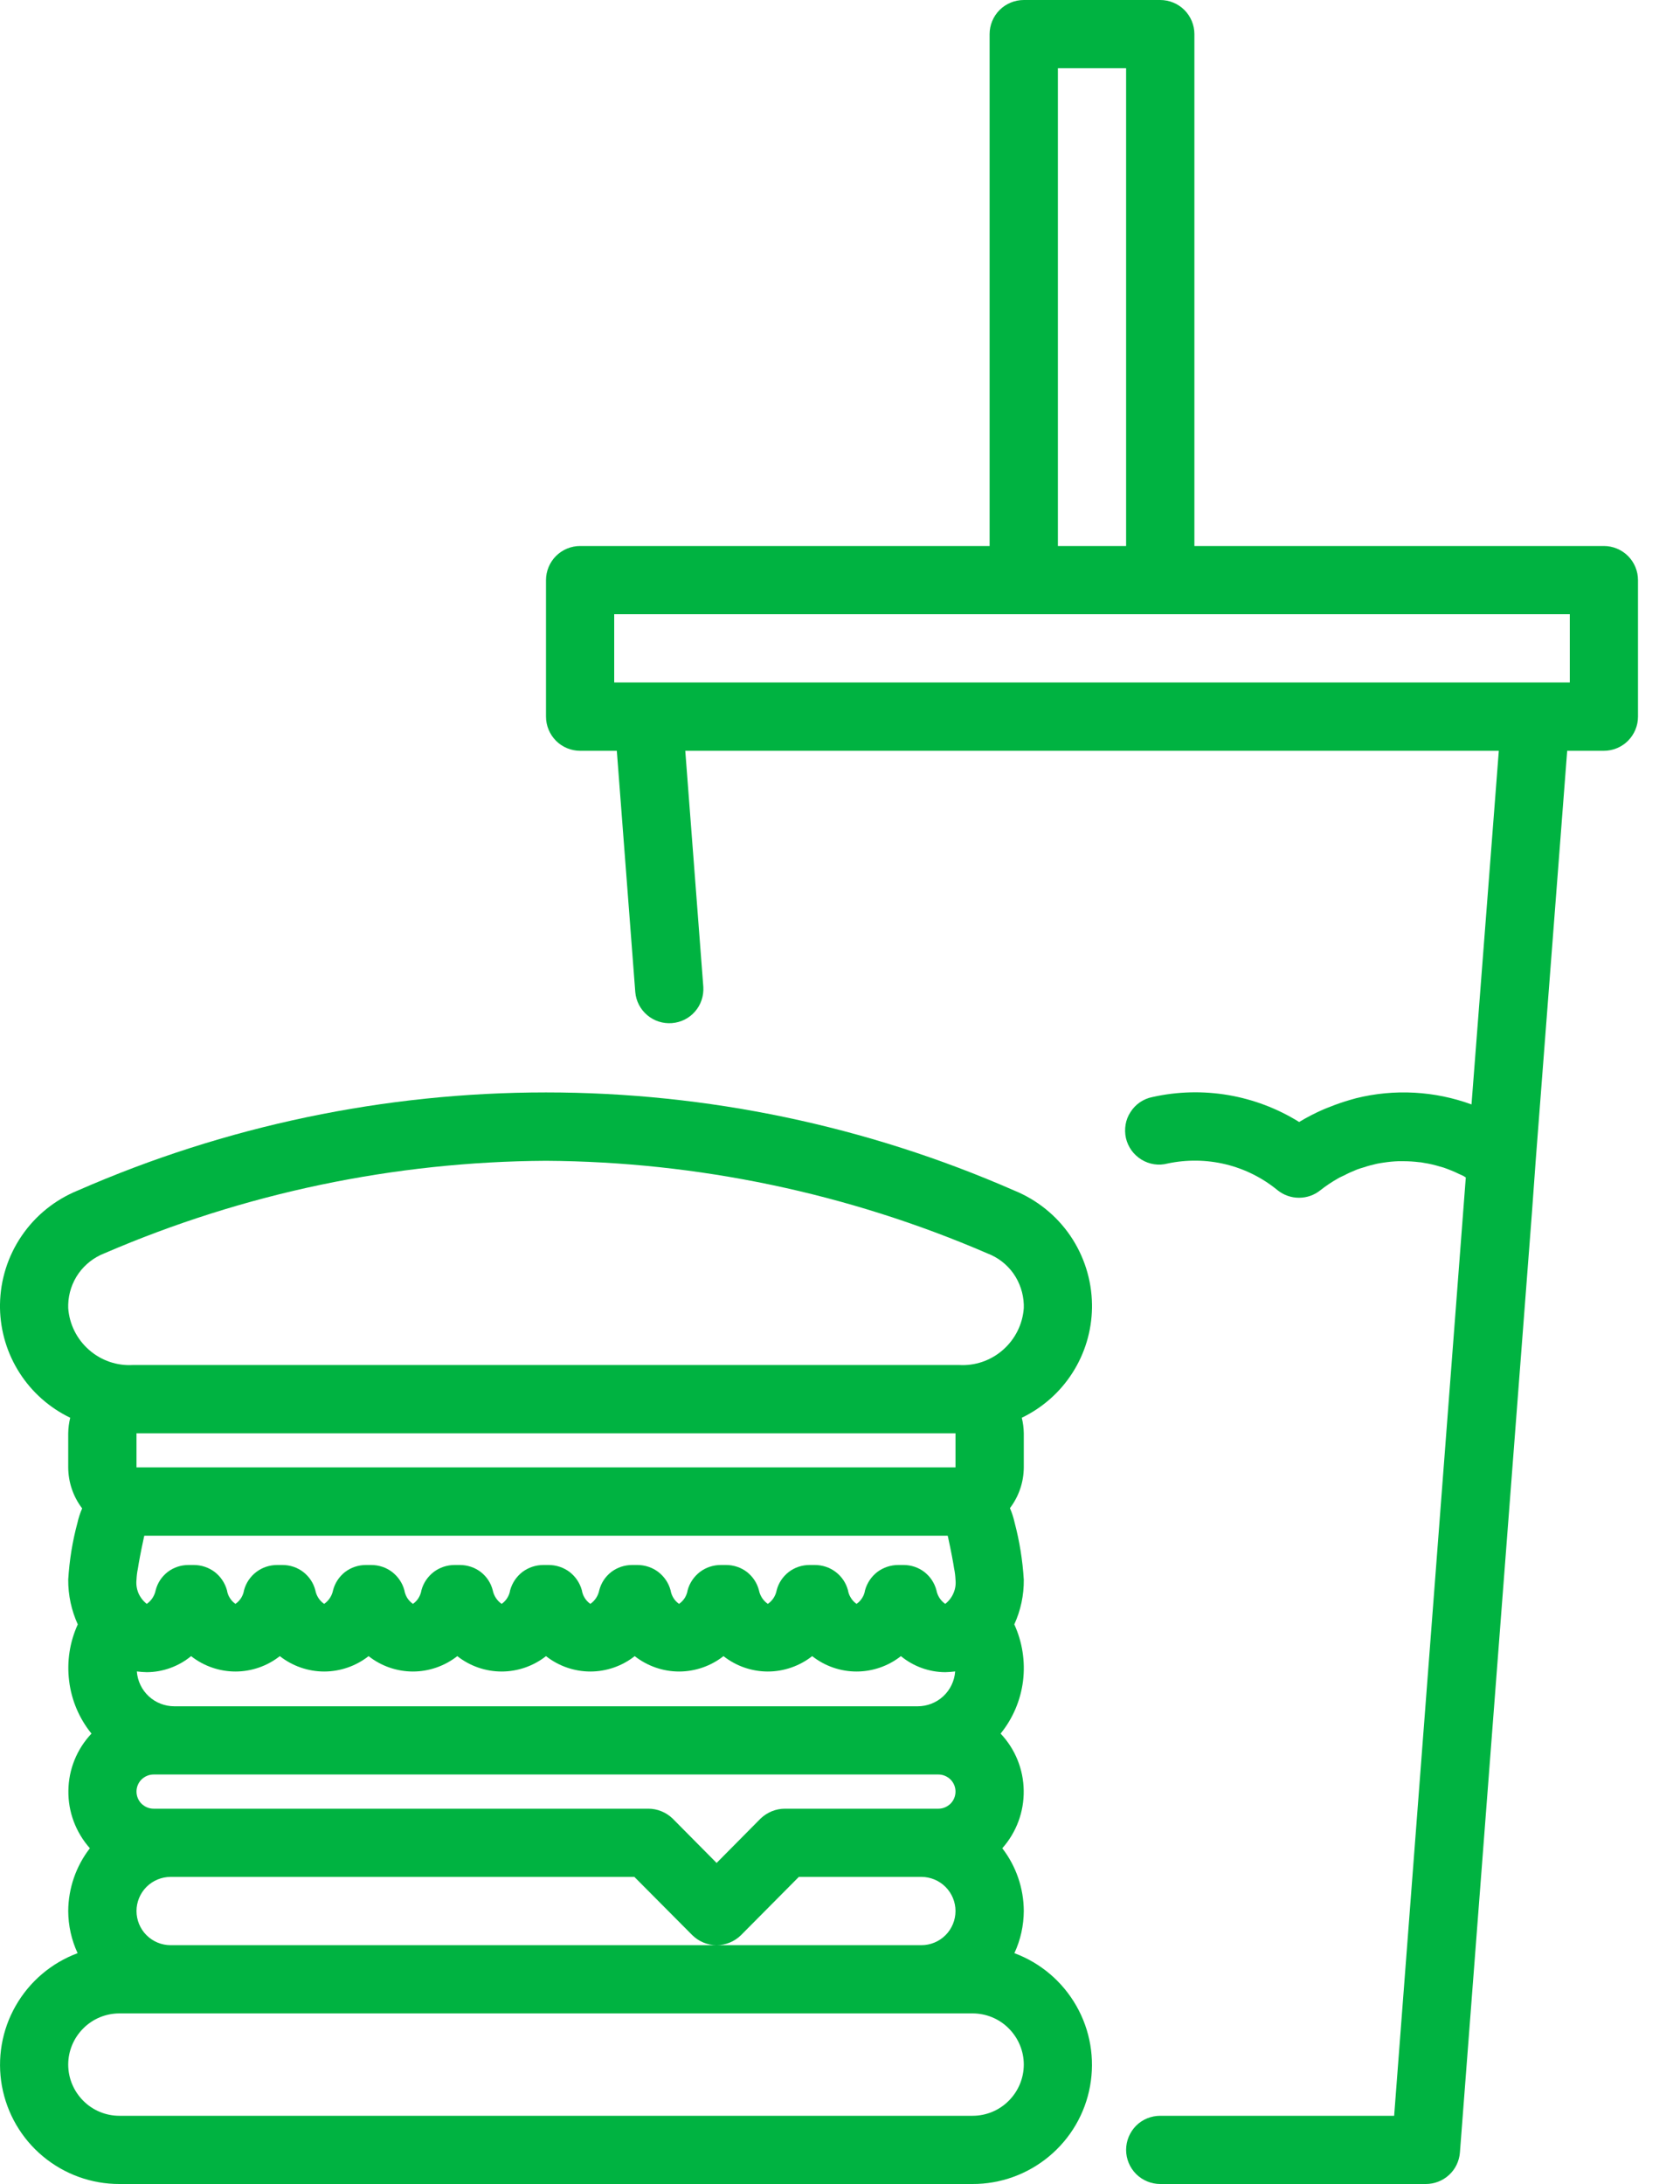 <svg width="20" height="26" viewBox="0 0 20 26" fill="none" xmlns="http://www.w3.org/2000/svg">
<path d="M19.094 6.5H14.219V0.406C14.219 0.299 14.176 0.195 14.1 0.119C14.024 0.043 13.92 0 13.812 0L12.188 0C12.08 0 11.976 0.043 11.9 0.119C11.824 0.195 11.781 0.299 11.781 0.406V6.5H6.906C6.799 6.5 6.695 6.543 6.619 6.619C6.543 6.695 6.5 6.799 6.5 6.906V8.531C6.5 8.639 6.543 8.742 6.619 8.819C6.695 8.895 6.799 8.938 6.906 8.938H7.343L7.563 11.812C7.572 11.918 7.624 12.017 7.705 12.085C7.786 12.154 7.892 12.188 7.998 12.18C8.105 12.172 8.204 12.123 8.274 12.042C8.344 11.962 8.379 11.857 8.373 11.75L8.158 8.938H17.843L17.518 13.148C17.078 12.987 16.599 12.961 16.144 13.074C16.12 13.08 16.096 13.087 16.073 13.094C15.993 13.117 15.914 13.144 15.837 13.175C15.809 13.186 15.781 13.196 15.754 13.208C15.655 13.251 15.559 13.301 15.466 13.357C14.945 13.033 14.318 12.926 13.72 13.06C13.666 13.07 13.616 13.092 13.571 13.122C13.526 13.153 13.488 13.192 13.459 13.238C13.429 13.283 13.409 13.334 13.4 13.387C13.391 13.441 13.392 13.496 13.404 13.549C13.416 13.601 13.439 13.651 13.47 13.695C13.502 13.739 13.542 13.776 13.589 13.805C13.635 13.833 13.686 13.852 13.74 13.86C13.793 13.868 13.848 13.865 13.901 13.851C14.129 13.803 14.365 13.806 14.592 13.861C14.819 13.916 15.03 14.022 15.21 14.17C15.283 14.228 15.372 14.259 15.464 14.259C15.557 14.259 15.646 14.228 15.718 14.17C15.785 14.117 15.856 14.07 15.93 14.028C15.953 14.014 15.977 14.005 16.001 13.993C16.052 13.966 16.104 13.943 16.157 13.922C16.183 13.912 16.209 13.905 16.235 13.897C16.288 13.879 16.342 13.865 16.397 13.853C16.421 13.848 16.445 13.845 16.469 13.841C16.528 13.832 16.587 13.826 16.646 13.824C16.666 13.824 16.687 13.824 16.707 13.824C16.77 13.824 16.834 13.828 16.897 13.836C16.914 13.836 16.93 13.84 16.947 13.843C17.013 13.853 17.079 13.868 17.143 13.888L17.186 13.9C17.249 13.922 17.311 13.947 17.37 13.976C17.387 13.984 17.405 13.991 17.421 13.999C17.431 14.005 17.44 14.012 17.45 14.017L16.597 25.188H13.812C13.705 25.188 13.601 25.23 13.525 25.306C13.449 25.383 13.406 25.486 13.406 25.594C13.406 25.701 13.449 25.805 13.525 25.881C13.601 25.957 13.705 26 13.812 26H16.974C17.076 26 17.175 25.962 17.251 25.892C17.326 25.823 17.372 25.727 17.38 25.625L18.237 14.441L18.281 13.832L18.657 8.938H19.094C19.201 8.938 19.305 8.895 19.381 8.819C19.457 8.742 19.5 8.639 19.5 8.531V6.906C19.5 6.799 19.457 6.695 19.381 6.619C19.305 6.543 19.201 6.5 19.094 6.5ZM12.594 0.812H13.406V6.5H12.594V0.812ZM18.688 8.125H7.312V7.312H18.688V8.125Z" fill="#00B341"/>
<path d="M12.072 14.172C10.315 13.402 8.418 13.005 6.5 13.005C4.582 13.005 2.685 13.402 0.928 14.172C0.657 14.282 0.424 14.469 0.259 14.711C0.094 14.952 0.004 15.237 0 15.529V15.573C0.005 15.847 0.085 16.113 0.233 16.344C0.38 16.574 0.589 16.759 0.836 16.878C0.821 16.938 0.813 17 0.812 17.063V17.469C0.813 17.645 0.871 17.817 0.978 17.957C0.954 18.012 0.935 18.07 0.922 18.129C0.862 18.35 0.826 18.577 0.812 18.806C0.811 18.989 0.85 19.171 0.926 19.338C0.83 19.548 0.794 19.781 0.823 20.011C0.851 20.241 0.943 20.458 1.089 20.638C0.915 20.822 0.817 21.064 0.814 21.317C0.81 21.569 0.902 21.814 1.07 22.003C0.904 22.217 0.814 22.48 0.812 22.75C0.813 22.924 0.851 23.095 0.924 23.252C0.612 23.368 0.351 23.59 0.186 23.88C0.021 24.169 -0.036 24.507 0.023 24.834C0.083 25.162 0.255 25.458 0.511 25.671C0.767 25.884 1.089 26.001 1.422 26H11.578C11.911 26.001 12.233 25.884 12.489 25.671C12.745 25.458 12.918 25.162 12.977 24.834C13.036 24.507 12.979 24.169 12.814 23.88C12.649 23.59 12.388 23.368 12.076 23.252C12.149 23.095 12.187 22.924 12.188 22.75C12.187 22.48 12.097 22.217 11.932 22.003C12.1 21.814 12.191 21.569 12.187 21.317C12.184 21.064 12.086 20.822 11.912 20.638C12.058 20.458 12.15 20.241 12.179 20.011C12.207 19.781 12.171 19.548 12.075 19.338C12.151 19.171 12.19 18.989 12.188 18.806C12.174 18.575 12.137 18.346 12.078 18.123C12.065 18.065 12.047 18.009 12.023 17.954C12.129 17.815 12.187 17.644 12.188 17.469V17.063C12.187 17 12.179 16.938 12.164 16.878C12.411 16.759 12.62 16.574 12.767 16.344C12.915 16.113 12.995 15.847 13 15.573V15.529C12.996 15.237 12.906 14.952 12.741 14.71C12.576 14.469 12.343 14.282 12.072 14.172ZM11.375 17.469H1.625V17.063H11.375V17.469ZM11.375 18.806C11.381 18.86 11.373 18.915 11.351 18.966C11.33 19.016 11.296 19.06 11.253 19.094C11.198 19.056 11.16 18.997 11.148 18.932C11.125 18.845 11.075 18.769 11.004 18.714C10.934 18.66 10.847 18.631 10.758 18.631H10.693C10.603 18.631 10.516 18.66 10.444 18.714C10.373 18.769 10.322 18.845 10.298 18.932C10.293 18.964 10.282 18.995 10.264 19.023C10.247 19.051 10.224 19.075 10.197 19.094C10.17 19.075 10.147 19.051 10.13 19.023C10.112 18.995 10.1 18.964 10.095 18.932C10.072 18.845 10.021 18.769 9.949 18.714C9.878 18.66 9.791 18.631 9.701 18.631H9.636C9.547 18.631 9.46 18.66 9.39 18.714C9.319 18.769 9.268 18.845 9.246 18.932C9.234 18.997 9.196 19.056 9.141 19.094C9.086 19.056 9.048 18.997 9.035 18.932C9.013 18.845 8.962 18.769 8.892 18.714C8.821 18.66 8.734 18.631 8.645 18.631H8.58C8.49 18.631 8.403 18.66 8.332 18.714C8.261 18.769 8.209 18.845 8.186 18.932C8.181 18.964 8.169 18.995 8.152 19.023C8.134 19.051 8.111 19.075 8.084 19.094C8.057 19.075 8.034 19.051 8.017 19.023C8 18.995 7.988 18.964 7.983 18.932C7.96 18.845 7.908 18.769 7.837 18.714C7.766 18.66 7.678 18.631 7.589 18.631H7.524C7.435 18.631 7.348 18.66 7.277 18.714C7.206 18.769 7.156 18.845 7.134 18.932C7.121 18.997 7.083 19.056 7.028 19.094C7.001 19.075 6.978 19.051 6.961 19.023C6.943 18.995 6.932 18.964 6.927 18.932C6.903 18.845 6.852 18.769 6.781 18.714C6.709 18.66 6.622 18.631 6.532 18.631H6.468C6.378 18.631 6.291 18.66 6.219 18.714C6.148 18.769 6.097 18.845 6.073 18.932C6.068 18.964 6.057 18.995 6.039 19.023C6.022 19.051 5.999 19.075 5.972 19.094C5.917 19.056 5.879 18.997 5.866 18.932C5.844 18.845 5.794 18.769 5.723 18.714C5.652 18.66 5.565 18.631 5.476 18.631H5.411C5.322 18.631 5.234 18.66 5.163 18.714C5.092 18.769 5.04 18.845 5.017 18.932C5.012 18.964 5 18.995 4.983 19.023C4.966 19.051 4.943 19.075 4.916 19.094C4.889 19.075 4.866 19.051 4.848 19.023C4.831 18.995 4.819 18.964 4.814 18.932C4.791 18.845 4.739 18.769 4.668 18.714C4.597 18.66 4.51 18.631 4.42 18.631H4.355C4.266 18.631 4.179 18.66 4.108 18.714C4.038 18.769 3.987 18.845 3.965 18.932C3.952 18.997 3.914 19.056 3.859 19.094C3.804 19.056 3.766 18.997 3.754 18.932C3.732 18.845 3.681 18.769 3.61 18.714C3.54 18.66 3.453 18.631 3.364 18.631H3.299C3.209 18.631 3.122 18.66 3.051 18.714C2.979 18.769 2.928 18.845 2.905 18.932C2.9 18.964 2.888 18.995 2.871 19.023C2.853 19.051 2.83 19.075 2.803 19.094C2.776 19.075 2.753 19.051 2.736 19.023C2.718 18.995 2.707 18.964 2.702 18.932C2.678 18.845 2.627 18.769 2.556 18.714C2.484 18.66 2.397 18.631 2.308 18.631H2.243C2.153 18.631 2.066 18.66 1.996 18.714C1.925 18.769 1.875 18.845 1.853 18.932C1.84 18.997 1.802 19.056 1.747 19.094C1.704 19.06 1.67 19.016 1.648 18.966C1.627 18.915 1.619 18.86 1.625 18.806C1.627 18.762 1.632 18.718 1.641 18.676C1.653 18.599 1.674 18.481 1.714 18.298C1.714 18.294 1.718 18.286 1.718 18.282H11.282C11.282 18.286 11.286 18.294 11.286 18.298C11.326 18.481 11.347 18.599 11.359 18.676C11.368 18.718 11.373 18.762 11.375 18.806ZM11.172 21.125C11.226 21.125 11.277 21.147 11.316 21.185C11.354 21.223 11.375 21.275 11.375 21.328C11.375 21.382 11.354 21.434 11.316 21.472C11.277 21.51 11.226 21.532 11.172 21.532H9.344C9.236 21.532 9.133 21.575 9.055 21.649L8.531 22.178L8.007 21.649C7.93 21.575 7.826 21.532 7.719 21.532H1.828C1.774 21.532 1.723 21.51 1.684 21.472C1.646 21.434 1.625 21.382 1.625 21.328C1.625 21.275 1.646 21.223 1.684 21.185C1.723 21.147 1.774 21.125 1.828 21.125H11.172ZM10.969 23.157H2.031C1.924 23.157 1.82 23.114 1.744 23.038C1.668 22.962 1.625 22.858 1.625 22.75C1.625 22.643 1.668 22.539 1.744 22.463C1.82 22.387 1.924 22.344 2.031 22.344H7.552L8.243 23.039C8.32 23.114 8.423 23.157 8.531 23.157C8.639 23.157 8.743 23.114 8.82 23.039L9.51 22.344H10.969C11.076 22.344 11.18 22.387 11.256 22.463C11.332 22.539 11.375 22.643 11.375 22.75C11.375 22.858 11.332 22.962 11.256 23.038C11.18 23.114 11.076 23.157 10.969 23.157ZM10.924 20.313H2.076C1.963 20.313 1.854 20.271 1.771 20.194C1.688 20.117 1.637 20.011 1.629 19.898C1.668 19.903 1.707 19.906 1.747 19.907C1.94 19.906 2.126 19.838 2.275 19.716C2.425 19.834 2.612 19.899 2.803 19.899C2.995 19.899 3.181 19.834 3.331 19.716C3.482 19.834 3.668 19.899 3.859 19.899C4.051 19.899 4.237 19.834 4.388 19.716C4.538 19.834 4.724 19.899 4.916 19.899C5.107 19.899 5.293 19.834 5.444 19.716C5.594 19.834 5.78 19.899 5.972 19.899C6.163 19.899 6.35 19.834 6.5 19.716C6.65 19.834 6.837 19.899 7.028 19.899C7.22 19.899 7.406 19.834 7.556 19.716C7.707 19.834 7.893 19.899 8.084 19.899C8.276 19.899 8.462 19.834 8.613 19.716C8.763 19.834 8.949 19.899 9.141 19.899C9.332 19.899 9.518 19.834 9.669 19.716C9.819 19.834 10.005 19.899 10.197 19.899C10.389 19.899 10.575 19.834 10.725 19.716C10.874 19.838 11.06 19.906 11.253 19.907C11.293 19.906 11.332 19.903 11.371 19.898C11.363 20.011 11.312 20.117 11.229 20.194C11.146 20.271 11.037 20.313 10.924 20.313ZM11.578 25.188H1.422C1.26 25.188 1.105 25.124 0.991 25.009C0.877 24.895 0.812 24.74 0.812 24.578C0.812 24.417 0.877 24.262 0.991 24.148C1.105 24.033 1.26 23.969 1.422 23.969H11.578C11.74 23.969 11.895 24.033 12.009 24.148C12.123 24.262 12.188 24.417 12.188 24.578C12.188 24.74 12.123 24.895 12.009 25.009C11.895 25.124 11.74 25.188 11.578 25.188ZM12.188 15.573C12.174 15.765 12.085 15.943 11.94 16.07C11.796 16.197 11.607 16.262 11.416 16.25H1.584C1.393 16.262 1.204 16.197 1.06 16.07C0.915 15.943 0.826 15.765 0.812 15.573V15.529C0.816 15.397 0.859 15.268 0.936 15.159C1.013 15.051 1.12 14.968 1.244 14.92C2.904 14.204 4.692 13.829 6.5 13.819C8.308 13.83 10.096 14.205 11.756 14.922C11.88 14.969 11.987 15.052 12.064 15.16C12.14 15.268 12.183 15.397 12.188 15.529V15.573Z" fill="#00B341"/>
</svg>
